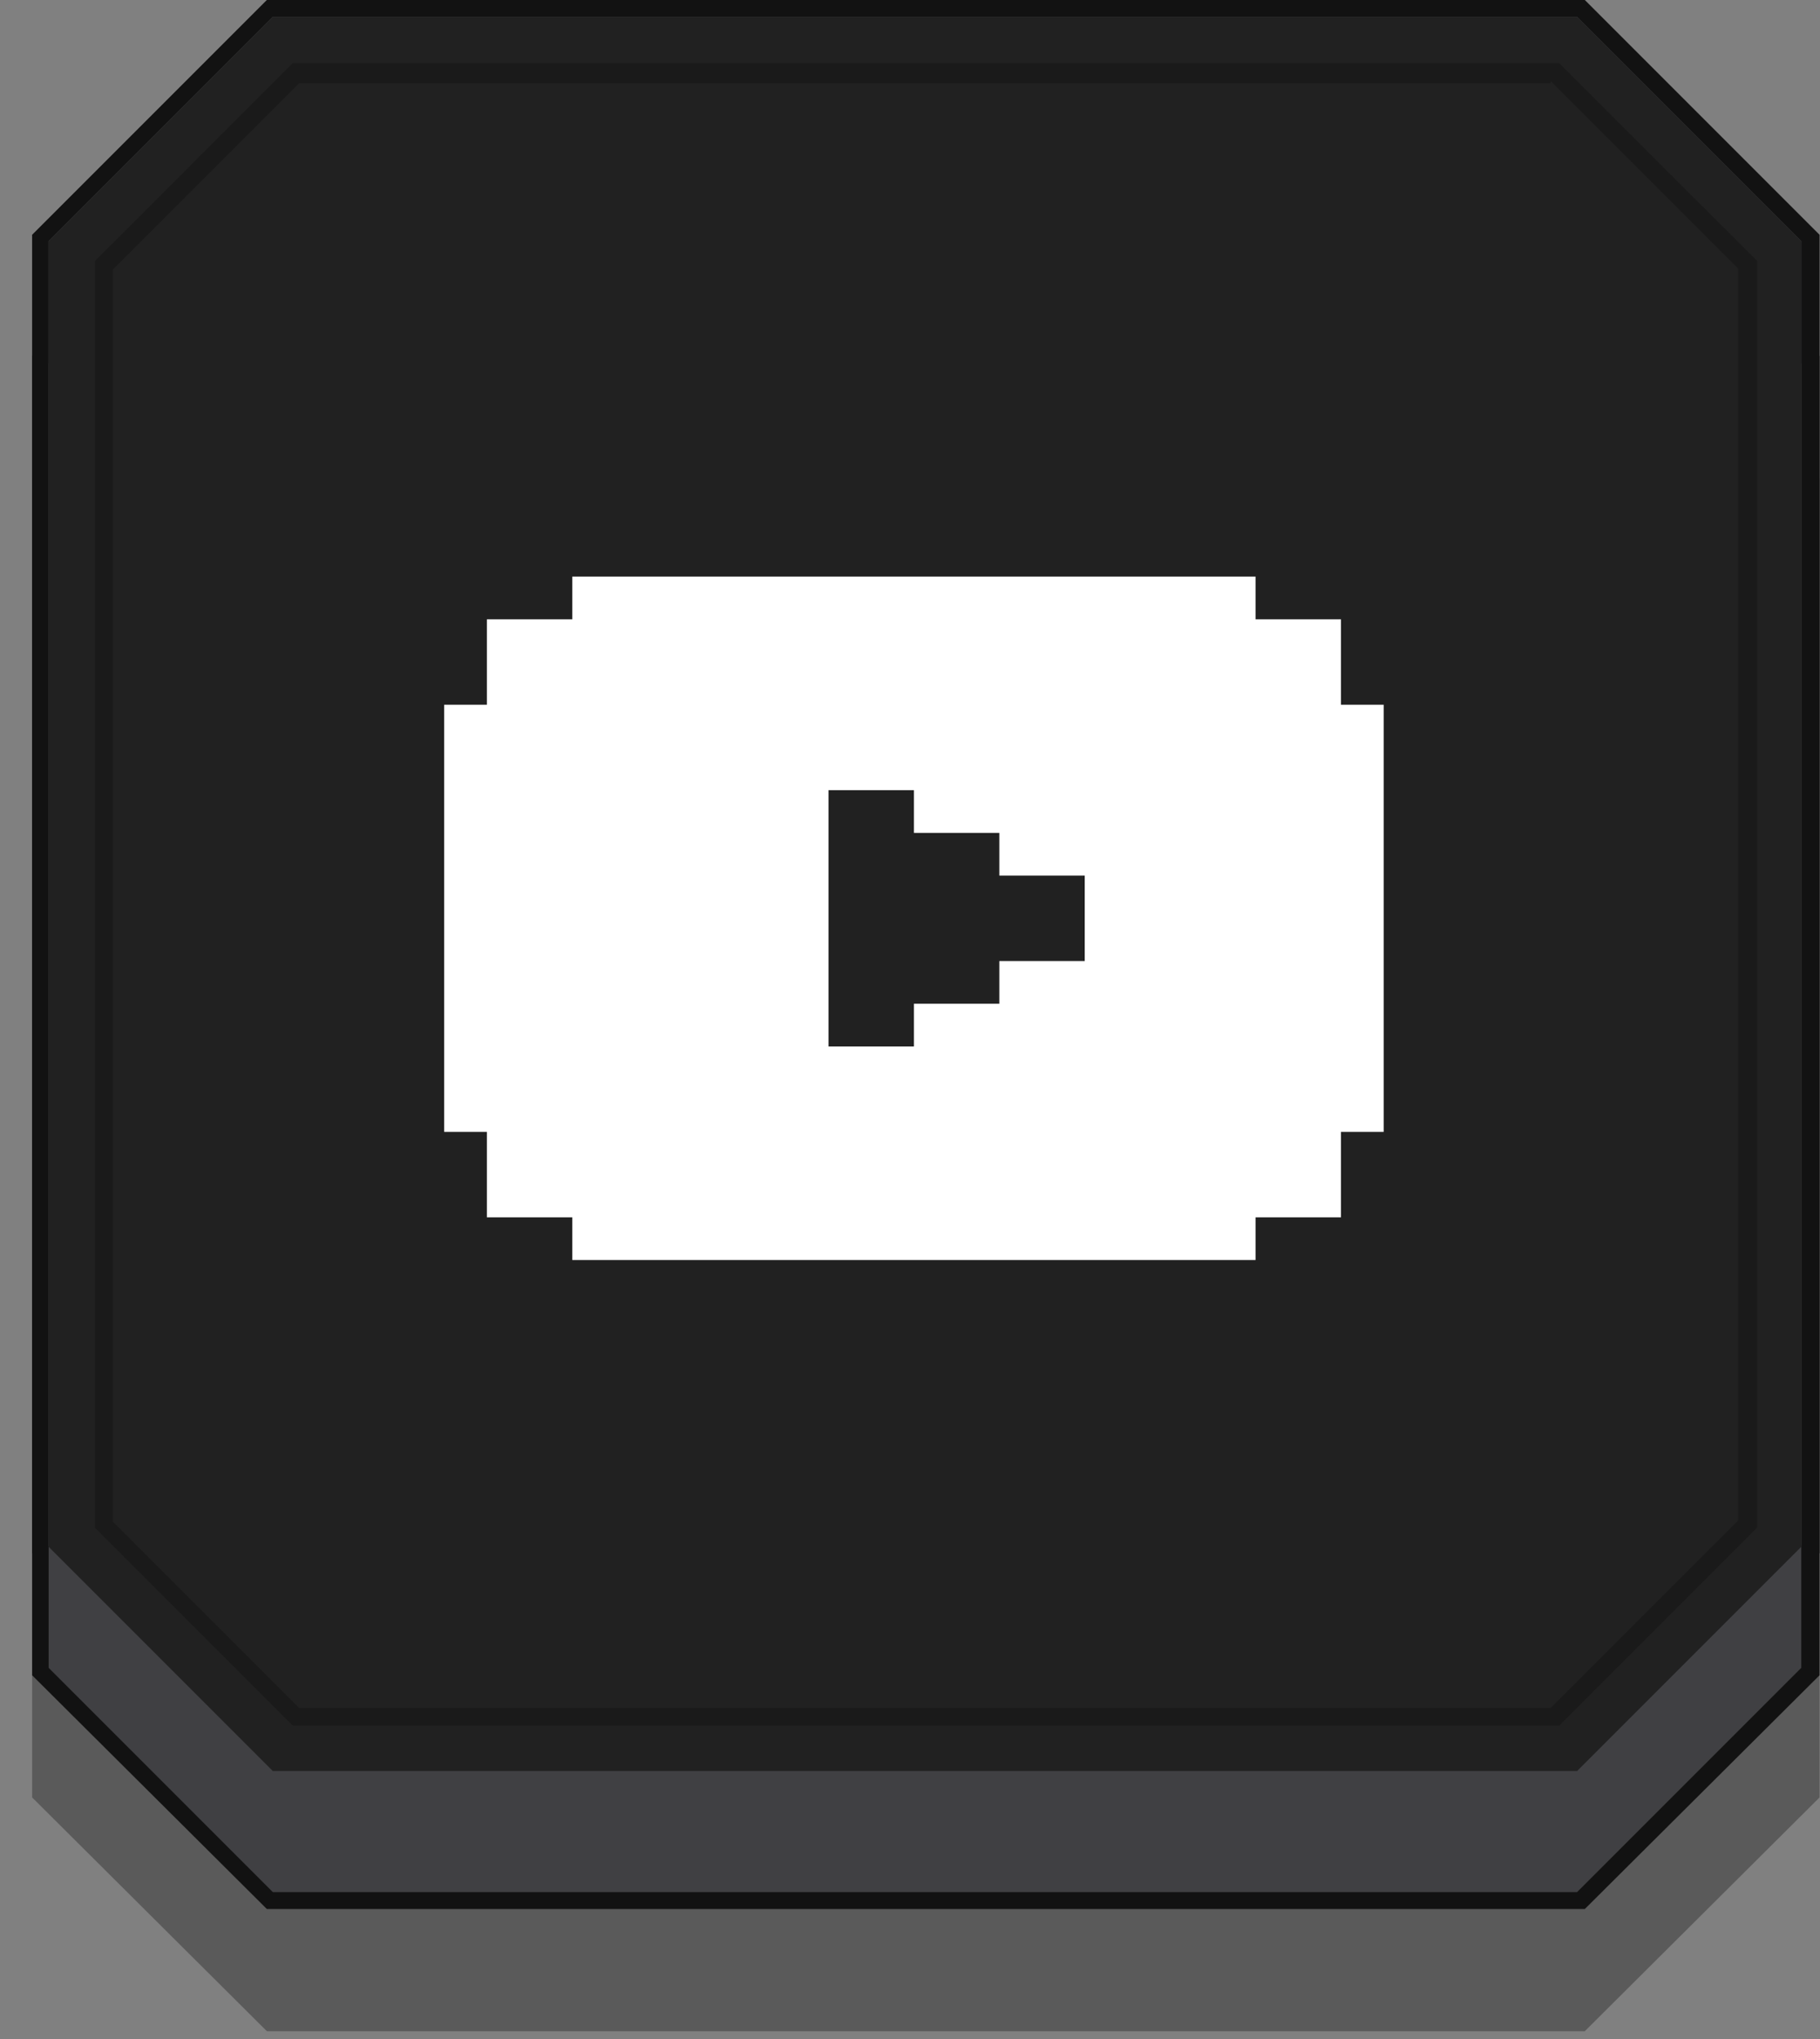 <svg width="50" height="56" viewBox="0 0 50 56" fill="none" xmlns="http://www.w3.org/2000/svg">
<rect x="0" y="0" width="50" height="56" fill="#808080" stroke="none"/>
<g opacity="0.3">
<path d="M7.332 55.786L0.883 49.366V13.131L7.332 6.711H43.538L49.987 13.131V49.366L43.538 55.786H7.332Z" fill="black"/>
<path d="M7.332 49.104L0.883 42.655V6.449L7.332 0H43.538L49.987 6.449V42.655L43.538 49.104H7.332Z" fill="black"/>
</g>
<g opacity="0.8">
<path d="M7.332 52.431L0.883 46.011V9.775L7.332 3.355H43.538L49.987 9.775V46.011L43.538 52.431H7.332Z" fill="black"/>
<path d="M7.332 49.104L0.883 42.655V6.449L7.332 0H43.538L49.987 6.449V42.655L43.538 49.104H7.332Z" fill="black"/>
</g>
<path d="M43.326 51.966H7.496C5.095 49.566 3.736 48.207 1.336 45.806V9.976C3.736 7.576 5.095 6.217 7.496 3.816H43.326C45.726 6.217 47.085 7.576 49.486 9.976V45.806C47.085 48.207 45.726 49.566 43.326 51.966Z" fill="#404043"/>
<path d="M43.326 48.611H7.496C5.095 46.21 3.736 44.851 1.336 42.451V6.621C3.736 4.22 5.095 2.861 7.496 0.461H43.326C45.726 2.861 47.085 4.22 49.486 6.621V42.451C47.085 44.851 45.726 46.21 43.326 48.611Z" fill="#404043"/>
<path d="M43.326 48.614H7.496C5.095 46.214 3.736 44.855 1.336 42.455V6.625C3.736 4.224 5.095 2.865 7.496 0.465H43.326C45.726 2.865 47.085 4.224 49.486 6.625V42.455C47.085 44.855 45.726 46.214 43.326 48.614Z" fill="#212121"/>
<g opacity="0.2">
<path d="M42.603 2.227L44.338 3.962L47.75 7.375V41.759L44.338 45.172L42.603 46.907H8.219L5.269 43.957L3.1 41.788V7.404L5.269 5.235L8.219 2.285H42.603M43.326 0.492H7.496C5.095 2.892 3.736 4.252 1.336 6.652V42.482C3.736 44.882 5.095 46.242 7.496 48.642H43.326C45.726 46.242 47.085 44.882 49.486 42.482V6.652C47.085 4.252 45.726 2.892 43.326 0.492Z" fill="black"/>
</g>
<path d="M42.834 1.732L44.714 3.612L48.271 7.168V41.958L44.714 45.515L42.834 47.394H8.045L5.327 44.676L2.608 41.958V7.168L5.327 4.45L8.045 1.732H42.834ZM43.326 0.488H7.496C5.095 2.889 3.736 4.248 1.336 6.648V42.478C3.736 44.879 5.095 46.238 7.496 48.638H43.326C45.726 46.238 47.085 44.879 49.486 42.478V6.648C47.085 4.248 45.726 2.889 43.326 0.488Z" fill="#212121"/>
<path d="M36.84 19.355V17.009H34.493V15.836H15.723V17.009H13.376V19.355H12.203V31.087H13.376V33.433H15.723V34.606H34.493V33.433H36.84V31.087H38.013V19.355H36.84ZM25.108 28.741H22.762V21.702H25.108V22.875H27.454V24.048H29.8V26.394H27.454V27.567H25.108V28.741Z" fill="white"/>
</svg>
